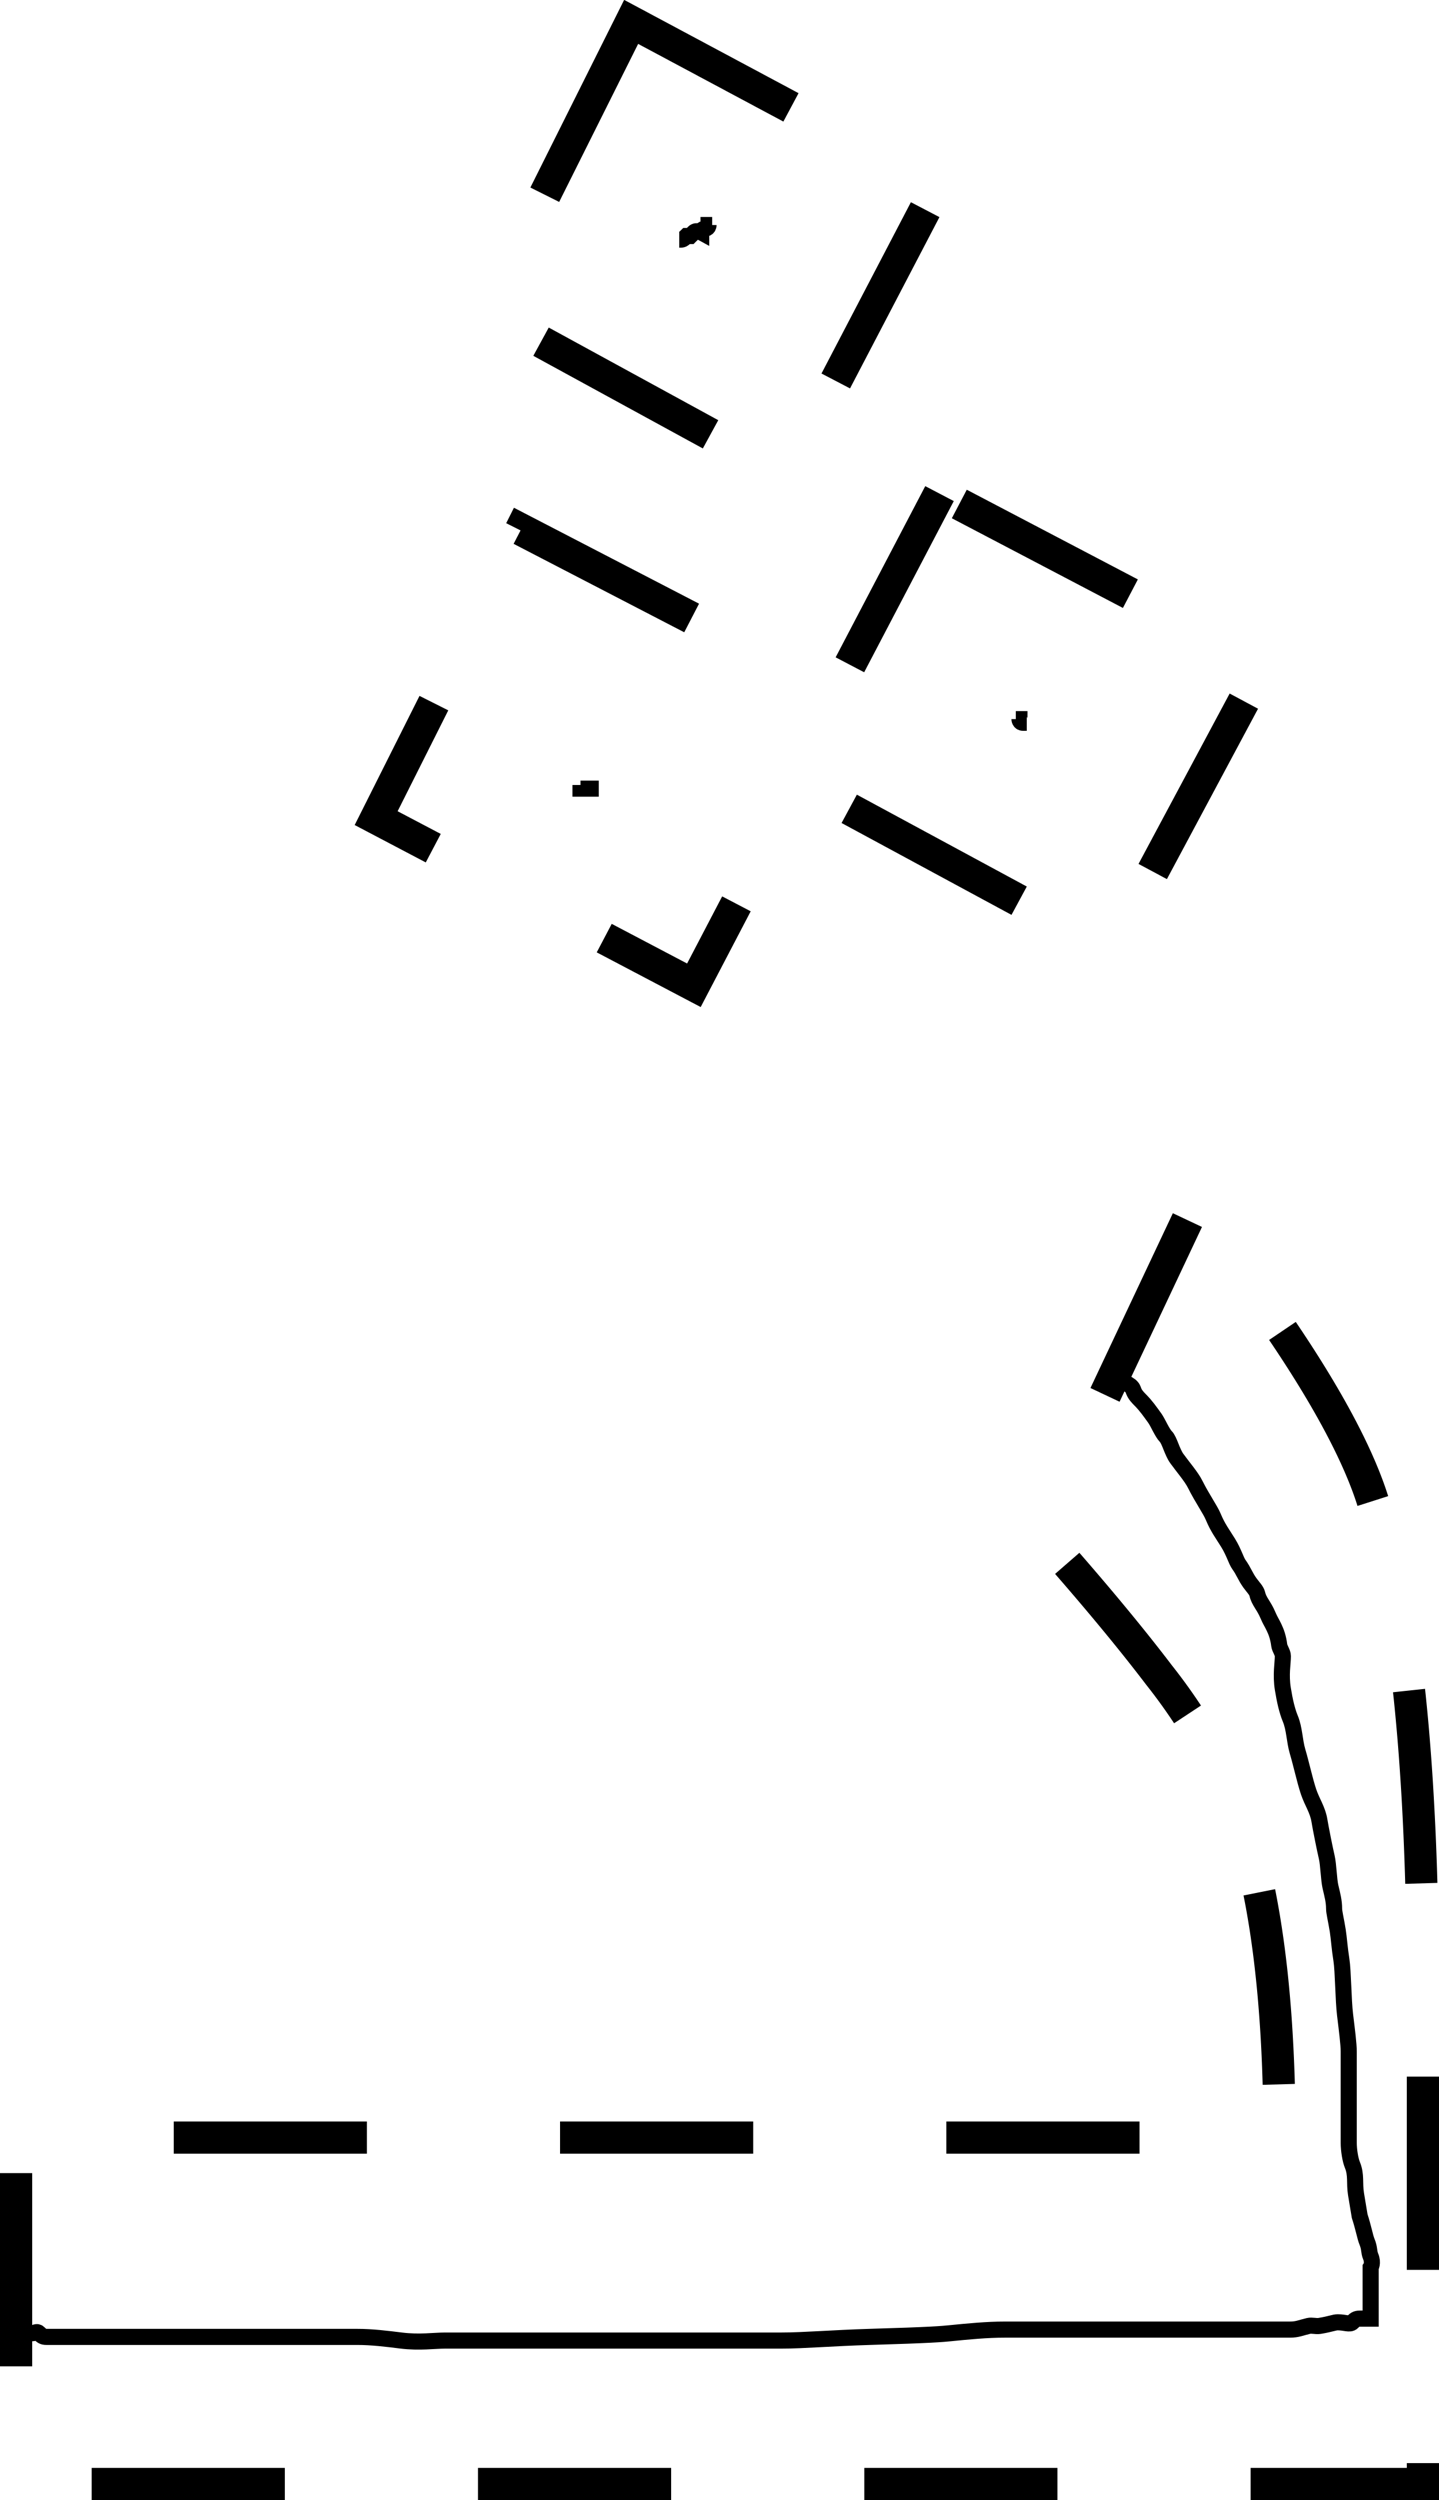 <?xml version="1.0" encoding="UTF-8" standalone="no"?>
<svg
   viewBox="0 0 89.4 155.24"
   version="1.1"
   id="svg41634"
   sodipodi:docname="4.svg"
   inkscape:version="1.2.2 (b0a84865, 2022-12-01)"
   xmlns:inkscape="http://www.inkscape.org/namespaces/inkscape"
   xmlns:sodipodi="http://sodipodi.sourceforge.net/DTD/sodipodi-0.dtd"
   xmlns="http://www.w3.org/2000/svg"
   xmlns:svg="http://www.w3.org/2000/svg">
  <sodipodi:namedview
     id="namedview41636"
     pagecolor="#505050"
     bordercolor="#eeeeee"
     borderopacity="1"
     inkscape:showpageshadow="0"
     inkscape:pageopacity="0"
     inkscape:pagecheckerboard="0"
     inkscape:deskcolor="#505050"
     showgrid="false"
     inkscape:zoom="5.3207934"
     inkscape:cx="44.824142"
     inkscape:cy="77.620003"
     inkscape:window-width="1390"
     inkscape:window-height="976"
     inkscape:window-x="0"
     inkscape:window-y="25"
     inkscape:window-maximized="0"
     inkscape:current-layer="svg41634" />
  <defs
     id="defs41620">
    <style
       id="style41618">
         .cls-1{fill:none;stroke:#000;stroke-miterlimit:10;stroke-width:2px;stroke-dasharray:12;}</style>
  </defs>
  <g
     id="Layer_2"
     data-name="Layer 2">
    <g
       id="Layer_1-2"
       data-name="Layer 1">
      <path
         id="path41622"
         class="cls-1"
         d="M 39.211 1.359 L 30.211 19.359 L 48.85 29.539 L 58.25 11.539 L 39.211 1.359 z M 58.369 30.65 L 51.9 43 L 32.369 32.881 L 23.369 50.801 L 43.109 61.18 L 49.699 48.57 L 69 59 L 78.52 41.211 L 58.369 30.65 z M 73.77 75.76 L 64.619 95.16 C 67.626 98.54 70.087 101.487 72 104 A 34.83 34.83 0 0 1 76.07 110.49 C 78.35 115.437 79.49 122.85 79.49 132.73 L 1 132.73 L 1 154.24 L 88.4 154.24 L 88.4 124.08 C 88.4 109.587 87.306 99.123 85.119 92.689 C 83.659 88.489 80.164 82.846 74.631 75.76 L 73.77 75.76 z " />
      <g
         id="g41630">
        <path
           d="m69.7,85.79c0,0 0.559,0.158 0.682,0.455c0.087,0.21 0.095,0.322 0.455,0.682c0.359,0.359 0.612,0.724 0.909,1.136c0.188,0.261 0.455,0.909 0.682,1.136c0.227,0.227 0.385,0.951 0.682,1.364c0.376,0.521 0.909,1.136 1.136,1.591c0.455,0.909 0.942,1.576 1.136,2.045c0.275,0.664 0.571,1.044 0.909,1.591c0.378,0.611 0.494,1.103 0.682,1.364c0.297,0.412 0.385,0.724 0.682,1.136c0.188,0.261 0.402,0.461 0.455,0.682c0.117,0.495 0.407,0.7 0.682,1.364c0.194,0.47 0.567,0.888 0.682,1.818c0.028,0.226 0.227,0.455 0.227,0.682c0,0.455 -0.146,1.148 0,2.045c0.115,0.709 0.26,1.349 0.455,1.818c0.275,0.664 0.254,1.355 0.455,2.045c0.262,0.9 0.455,1.818 0.682,2.5c0.227,0.682 0.567,1.109 0.682,1.818c0.073,0.449 0.338,1.778 0.455,2.273c0.104,0.442 0.123,1.376 0.227,1.818c0.117,0.495 0.227,0.909 0.227,1.364c0,0.227 0.112,0.654 0.227,1.364c0.073,0.449 0.112,1.109 0.227,1.818c0.109,0.673 0.116,2.507 0.227,3.409c0.114,0.93 0.227,1.818 0.227,2.273c0,0.682 0,0.909 0,1.818c0,0.682 0,1.136 0,1.818c0,0.909 0,1.364 0,2.045c0,0.455 0.104,1.067 0.227,1.364c0.261,0.63 0.112,1.109 0.227,1.818c0.073,0.449 0.227,1.364 0.227,1.364c0.227,0.682 0.332,1.294 0.455,1.591c0.174,0.42 0.104,0.612 0.227,0.909c0.174,0.42 0,0.682 0,0.682c0,0.227 0,0.227 0,0.455c0,0 0,0.227 0,0.227c0,0 0,0.227 0,0.227c0,0.227 0,0.455 0,0.455c0,0.227 0,0.455 0,0.682c0,0 0,0.227 0,0.227c0,0.227 0,0.227 0,0.455c0,0 0,0 0,0c0,0.227 0,0.227 0,0.227c0,0.227 0,0.227 0,0.227c0,0 0,0 0,0c-0.227,0 -0.227,0 -0.227,0c0,0 -0.227,0 -0.227,0c0,0 -0.227,0 -0.227,0c-0.227,0 -0.294,0.067 -0.455,0.227c-0.161,0.161 -0.455,0 -0.909,0c-0.227,0 -0.427,0.112 -1.136,0.227c-0.224,0.036 -0.461,-0.052 -0.682,0c-0.495,0.117 -0.682,0.227 -1.136,0.227c-0.227,0 -1.818,0 -2.5,0c-0.682,0 -1.136,0 -2.045,0c-0.909,0 -2.273,0 -3.636,0c-1.591,0 -3.182,0 -4.545,0c-1.591,0 -3.182,0 -5,0c-1.136,0 -2.256,0.113 -3.409,0.227c-0.452,0.045 -1.131,0.114 -5,0.227c-2.272,0.067 -4.091,0.227 -5.455,0.227c-1.136,0 -2.045,0 -4.545,0c-1.591,0 -3.636,0 -5.682,0c-2.045,0 -3.864,0 -6.136,0c-1.818,0 -3.864,0 -4.545,0c-0.682,0 -1.599,0.139 -2.727,0c-0.93,-0.115 -1.818,-0.227 -2.727,-0.227c-0.909,0 -1.818,0 -2.727,0c-0.909,0 -1.818,0 -2.273,0c-0.682,0 -1.364,0 -2.727,0c-1.136,0 -1.818,0 -2.5,0c-0.682,0 -1.136,0 -2.045,0c-0.682,0 -0.909,0 -1.364,0c-0.227,0 -1.136,0 -1.818,0c-0.682,0 -1.136,0 -1.591,0c-0.227,0 -0.682,0 -1.136,0c-0.455,0 -0.682,0 -1.136,0c-0.227,0 -0.294,-0.067 -0.455,-0.227c-0.161,-0.161 -0.227,0 -0.455,0c0,0 0,0 -0.227,0c0,0 0,0 0,0l0.227,0"
           id="svg_7"
           stroke="#000"
           fill="none" />
        <path
           d="m63.109,44.653c0,0 0,0 0,0c0,0 0.227,0 0.227,0c0,0 0,0.227 0.227,0.227l0,0l0.227,0"
           id="svg_8"
           stroke="#000"
           fill="none" />
        <path
           d="m36.064,48.744c0,0.227 0,0.227 0,0.227c0.227,0 0.227,0 0.455,0c0,0 0,0 0.227,0c0,0 0,0 0.227,0c0,0 0,0 0,0c0,0 0.227,0 0.227,0l0,0"
           id="svg_9"
           stroke="#000"
           fill="none" />
        <path
           d="m42.2,14.881c0,0 0,0 0,0c0.227,0 0.227,0 0.455,-0.227c0,0 0,0 0.227,0c0,0 0.067,-0.067 0.227,-0.227c0.161,-0.161 0.455,0 0.455,0c0,-0.227 0.227,-0.227 0.227,-0.227c0,0 0.227,0 0.227,-0.227l0,0l0.227,0l0,0"
           id="svg_10"
           stroke="#000"
           fill="none" />
      </g>
    </g>
  </g>
</svg>
